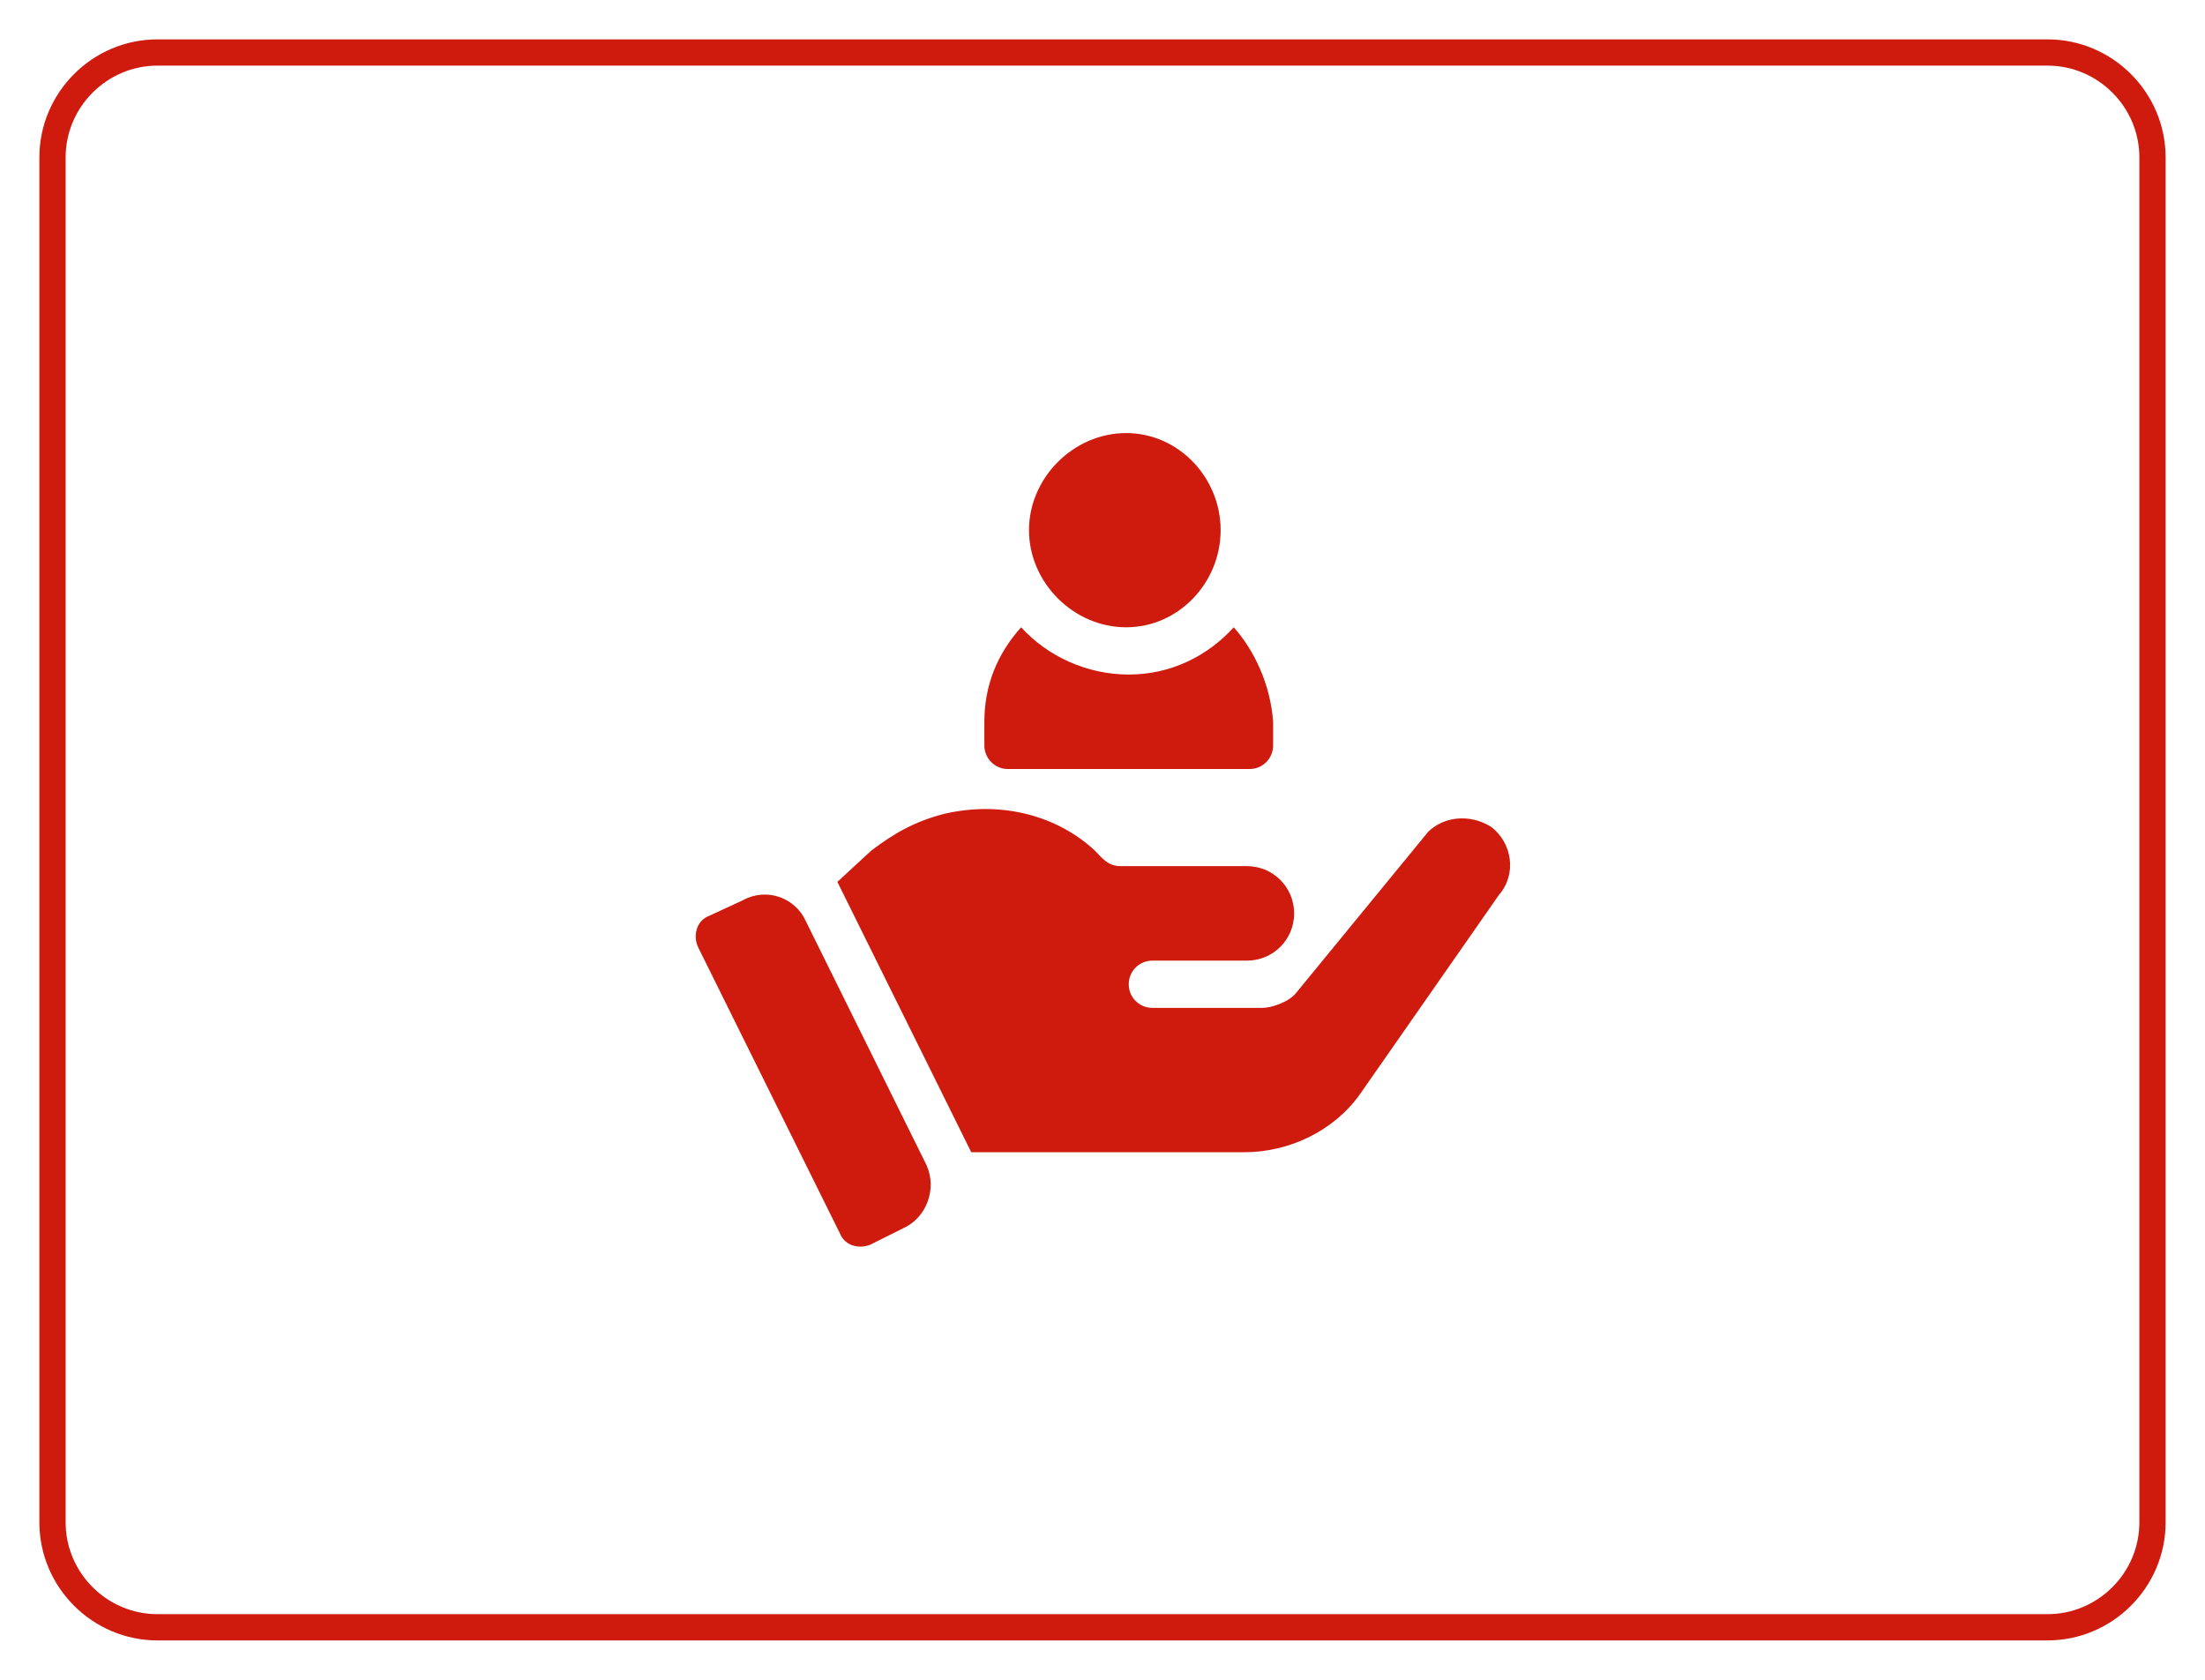 <?xml version="1.0" encoding="utf-8"?>
<!-- Generator: Adobe Illustrator 22.1.0, SVG Export Plug-In . SVG Version: 6.00 Build 0)  -->
<svg version="1.1" id="Layer_1" xmlns="http://www.w3.org/2000/svg" xmlns:xlink="http://www.w3.org/1999/xlink" x="0px" y="0px"
	 viewBox="0 0 84 64" style="enable-background:new 0 0 84 64;" xml:space="preserve">
<style type="text/css">
	.st0{fill:none;stroke:#CE1B0E;stroke-miterlimit:10;}
	.st1{fill:#CE1B0E;}
</style>
<g>
	<path class="st0" d="M6,2h72c2.2,0,4,1.8,4,4v52c0,2.2-1.8,4-4,4H6c-2.2,0-4-1.8-4-4V6C2,3.8,3.8,2,6,2z"/>
</g>
<g>
	<g>
		<path class="st1" d="M42.9,16.5c-2,0-3.7,1.7-3.7,3.7s1.7,3.7,3.7,3.7c2,0,3.6-1.7,3.6-3.7S44.9,16.5,42.9,16.5z"/>
	</g>
</g>
<g>
	<g>
		<path class="st1" d="M47,23.9c-1,1.1-2.4,1.8-4,1.8c-1.6,0-3.1-0.7-4.1-1.8c-0.9,1-1.4,2.2-1.4,3.6v0.9c0,0.5,0.4,0.9,0.9,0.9h9.2
			c0.5,0,0.9-0.4,0.9-0.9v-0.9C48.4,26.1,47.8,24.8,47,23.9z"/>
	</g>
</g>
<g>
	<g>
		<path class="st1" d="M35.3,44.4l-4.6-9.3c-0.4-0.9-1.5-1.3-2.4-0.8L27,34.9c-0.5,0.2-0.6,0.8-0.4,1.2L32,47
			c0.2,0.5,0.8,0.6,1.2,0.4l1.2-0.6C35.3,46.4,35.7,45.3,35.3,44.4z"/>
	</g>
</g>
<g>
	<g>
		<path class="st1" d="M56.8,31.5C56,31,55,31.1,54.4,31.7l-5,6.1c-0.3,0.4-1,0.6-1.3,0.6h-4.2c-0.5,0-0.9-0.4-0.9-0.9
			c0-0.5,0.4-0.9,0.9-0.9c1.2,0,2.6,0,3.6,0c1,0,1.8-0.8,1.8-1.8c0-1-0.8-1.8-1.8-1.8c-4.3,0-0.2,0-4.8,0c-0.5,0-0.7-0.3-1-0.6
			c-1.4-1.3-3.5-1.9-5.7-1.4c-1.2,0.3-2,0.8-2.8,1.4l0,0l-1.3,1.2L37,43.9h1.5h8.9c1.7,0,3.4-0.8,4.4-2.2l5.3-7.6
			C57.8,33.3,57.6,32.1,56.8,31.5z"/>
	</g>
</g>
</svg>
